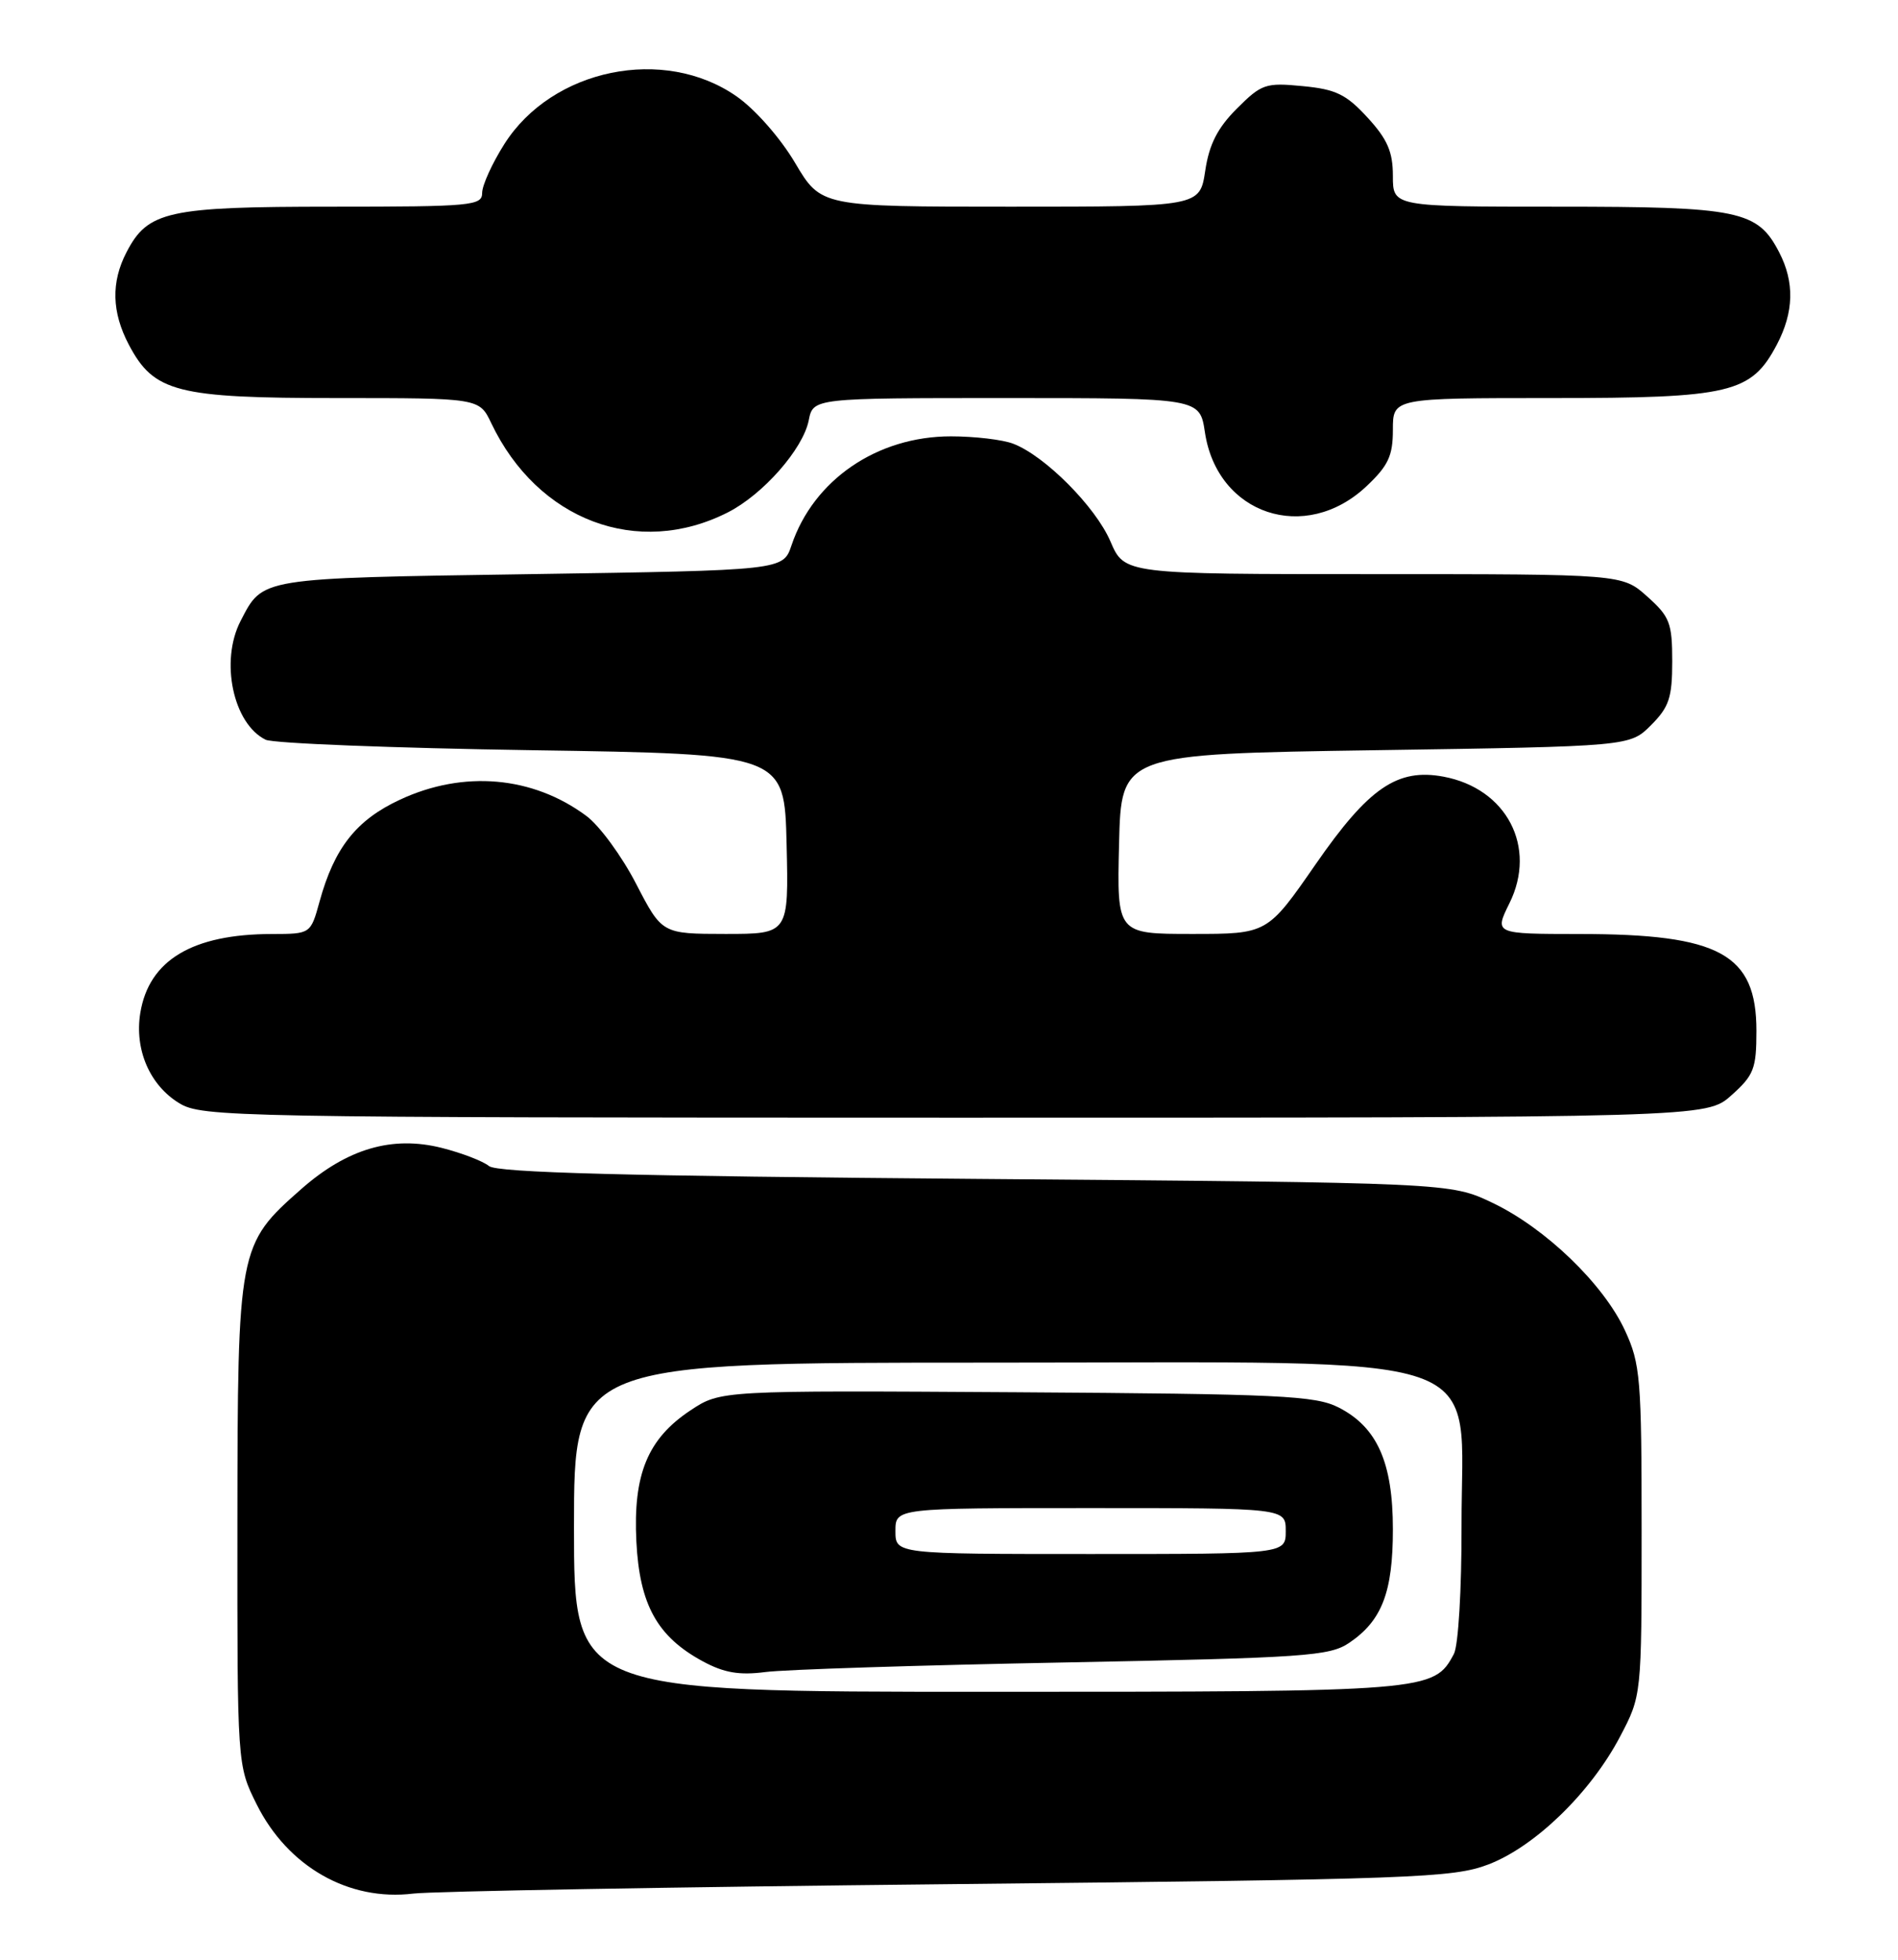 <?xml version="1.0" encoding="UTF-8" standalone="no"?>
<!DOCTYPE svg PUBLIC "-//W3C//DTD SVG 1.1//EN" "http://www.w3.org/Graphics/SVG/1.1/DTD/svg11.dtd" >
<svg xmlns="http://www.w3.org/2000/svg" xmlns:xlink="http://www.w3.org/1999/xlink" version="1.1" viewBox="0 0 248 256">
 <g >
 <path fill="currentColor"
d=" M 124.00 246.13 C 184.87 245.50 189.85 245.31 194.46 243.56 C 200.55 241.24 207.82 234.19 211.67 226.88 C 214.50 221.50 214.50 221.50 214.50 200.00 C 214.50 180.06 214.34 178.16 212.33 173.81 C 209.52 167.73 201.93 160.42 195.00 157.12 C 189.50 154.50 189.50 154.50 127.40 154.00 C 81.92 153.63 64.93 153.19 63.89 152.32 C 63.11 151.68 60.33 150.61 57.72 149.95 C 51.24 148.32 45.37 150.04 39.35 155.34 C 31.13 162.58 31.05 163.01 31.02 199.05 C 31.00 230.61 31.00 230.61 33.53 235.69 C 37.60 243.85 45.57 248.39 54.00 247.36 C 56.48 247.06 87.97 246.50 124.00 246.13 Z  M 226.23 143.08 C 229.17 140.46 229.50 139.61 229.50 134.66 C 229.50 124.62 224.73 122.01 206.38 122.01 C 195.25 122.00 195.25 122.00 197.23 117.99 C 200.86 110.66 196.88 103.01 188.63 101.46 C 182.59 100.33 178.84 102.89 171.90 112.91 C 165.60 122.00 165.60 122.00 155.77 122.00 C 145.94 122.00 145.94 122.00 146.22 110.25 C 146.50 98.50 146.50 98.50 179.73 98.00 C 212.96 97.50 212.96 97.50 215.73 94.73 C 218.09 92.36 218.50 91.14 218.50 86.40 C 218.50 81.38 218.18 80.55 215.23 77.92 C 211.97 75.00 211.97 75.00 179.45 75.00 C 146.93 75.00 146.93 75.00 145.10 70.74 C 143.16 66.20 136.52 59.53 132.38 57.96 C 131.00 57.43 127.34 57.00 124.25 57.00 C 114.61 57.00 106.30 62.68 103.42 71.24 C 102.32 74.50 102.32 74.50 69.31 75.00 C 33.67 75.54 34.38 75.43 31.43 81.13 C 28.73 86.36 30.46 94.55 34.71 96.63 C 35.70 97.11 51.35 97.72 69.50 98.00 C 102.50 98.50 102.50 98.50 102.78 110.25 C 103.06 122.00 103.06 122.00 94.78 122.00 C 86.50 121.99 86.50 121.99 83.11 115.44 C 81.25 111.84 78.33 107.85 76.61 106.58 C 69.60 101.38 60.57 100.59 52.27 104.46 C 46.56 107.11 43.69 110.75 41.76 117.75 C 40.59 122.00 40.59 122.00 35.54 122.01 C 25.13 122.02 19.45 125.43 18.33 132.34 C 17.56 137.11 19.57 141.77 23.42 144.11 C 26.38 145.92 30.39 145.99 124.73 146.00 C 222.97 146.00 222.97 146.00 226.23 143.08 Z  M 95.09 66.94 C 99.69 64.61 104.92 58.67 105.67 54.92 C 106.25 52.00 106.25 52.00 131.51 52.00 C 156.77 52.00 156.77 52.00 157.44 56.48 C 159.06 67.23 170.55 71.06 178.56 63.51 C 181.40 60.83 182.00 59.55 182.00 56.13 C 182.00 52.00 182.00 52.00 202.75 52.00 C 226.16 52.00 228.82 51.37 232.17 45.02 C 234.40 40.78 234.50 36.87 232.48 32.97 C 229.65 27.49 227.29 27.00 203.55 27.00 C 182.00 27.00 182.00 27.00 182.00 22.99 C 182.00 19.83 181.29 18.19 178.69 15.36 C 175.90 12.32 174.55 11.66 170.21 11.25 C 165.37 10.78 164.84 10.96 161.61 14.19 C 159.09 16.71 157.99 18.86 157.48 22.31 C 156.77 27.00 156.77 27.00 132.03 27.00 C 107.28 27.00 107.28 27.00 103.89 21.28 C 101.97 18.03 98.67 14.28 96.26 12.60 C 86.77 5.96 72.15 8.96 65.90 18.82 C 64.31 21.33 63.00 24.20 63.00 25.20 C 63.00 26.87 61.63 27.00 43.45 27.00 C 21.88 27.00 19.31 27.57 16.52 32.97 C 14.50 36.87 14.60 40.78 16.83 45.02 C 20.11 51.24 23.05 52.00 44.06 52.00 C 62.63 52.00 62.63 52.00 64.19 55.28 C 70.25 67.98 83.32 72.91 95.09 66.94 Z  M 75.00 199.50 C 75.00 178.00 75.00 178.00 129.28 178.00 C 196.63 178.00 190.92 176.03 190.97 199.32 C 190.99 207.63 190.55 214.98 189.97 216.06 C 187.35 220.96 186.84 221.00 129.05 221.00 C 75.00 221.00 75.00 221.00 75.00 199.50 Z  M 139.00 217.17 C 170.59 216.56 173.74 216.34 176.30 214.60 C 180.57 211.71 182.00 207.99 182.00 199.78 C 182.00 191.04 179.95 186.43 174.91 183.86 C 171.87 182.31 167.31 182.09 132.83 181.87 C 94.16 181.63 94.16 181.63 90.23 184.23 C 84.63 187.94 82.71 192.58 83.15 201.37 C 83.57 209.64 85.88 213.80 91.83 217.02 C 94.61 218.52 96.59 218.86 100.00 218.42 C 102.47 218.09 120.03 217.53 139.00 217.17 Z  M 117.00 200.00 C 117.00 197.00 117.00 197.00 142.50 197.00 C 168.00 197.00 168.00 197.00 168.00 200.00 C 168.00 203.00 168.00 203.00 142.50 203.00 C 117.00 203.00 117.00 203.00 117.00 200.00 Z "/>
</g>
</svg>